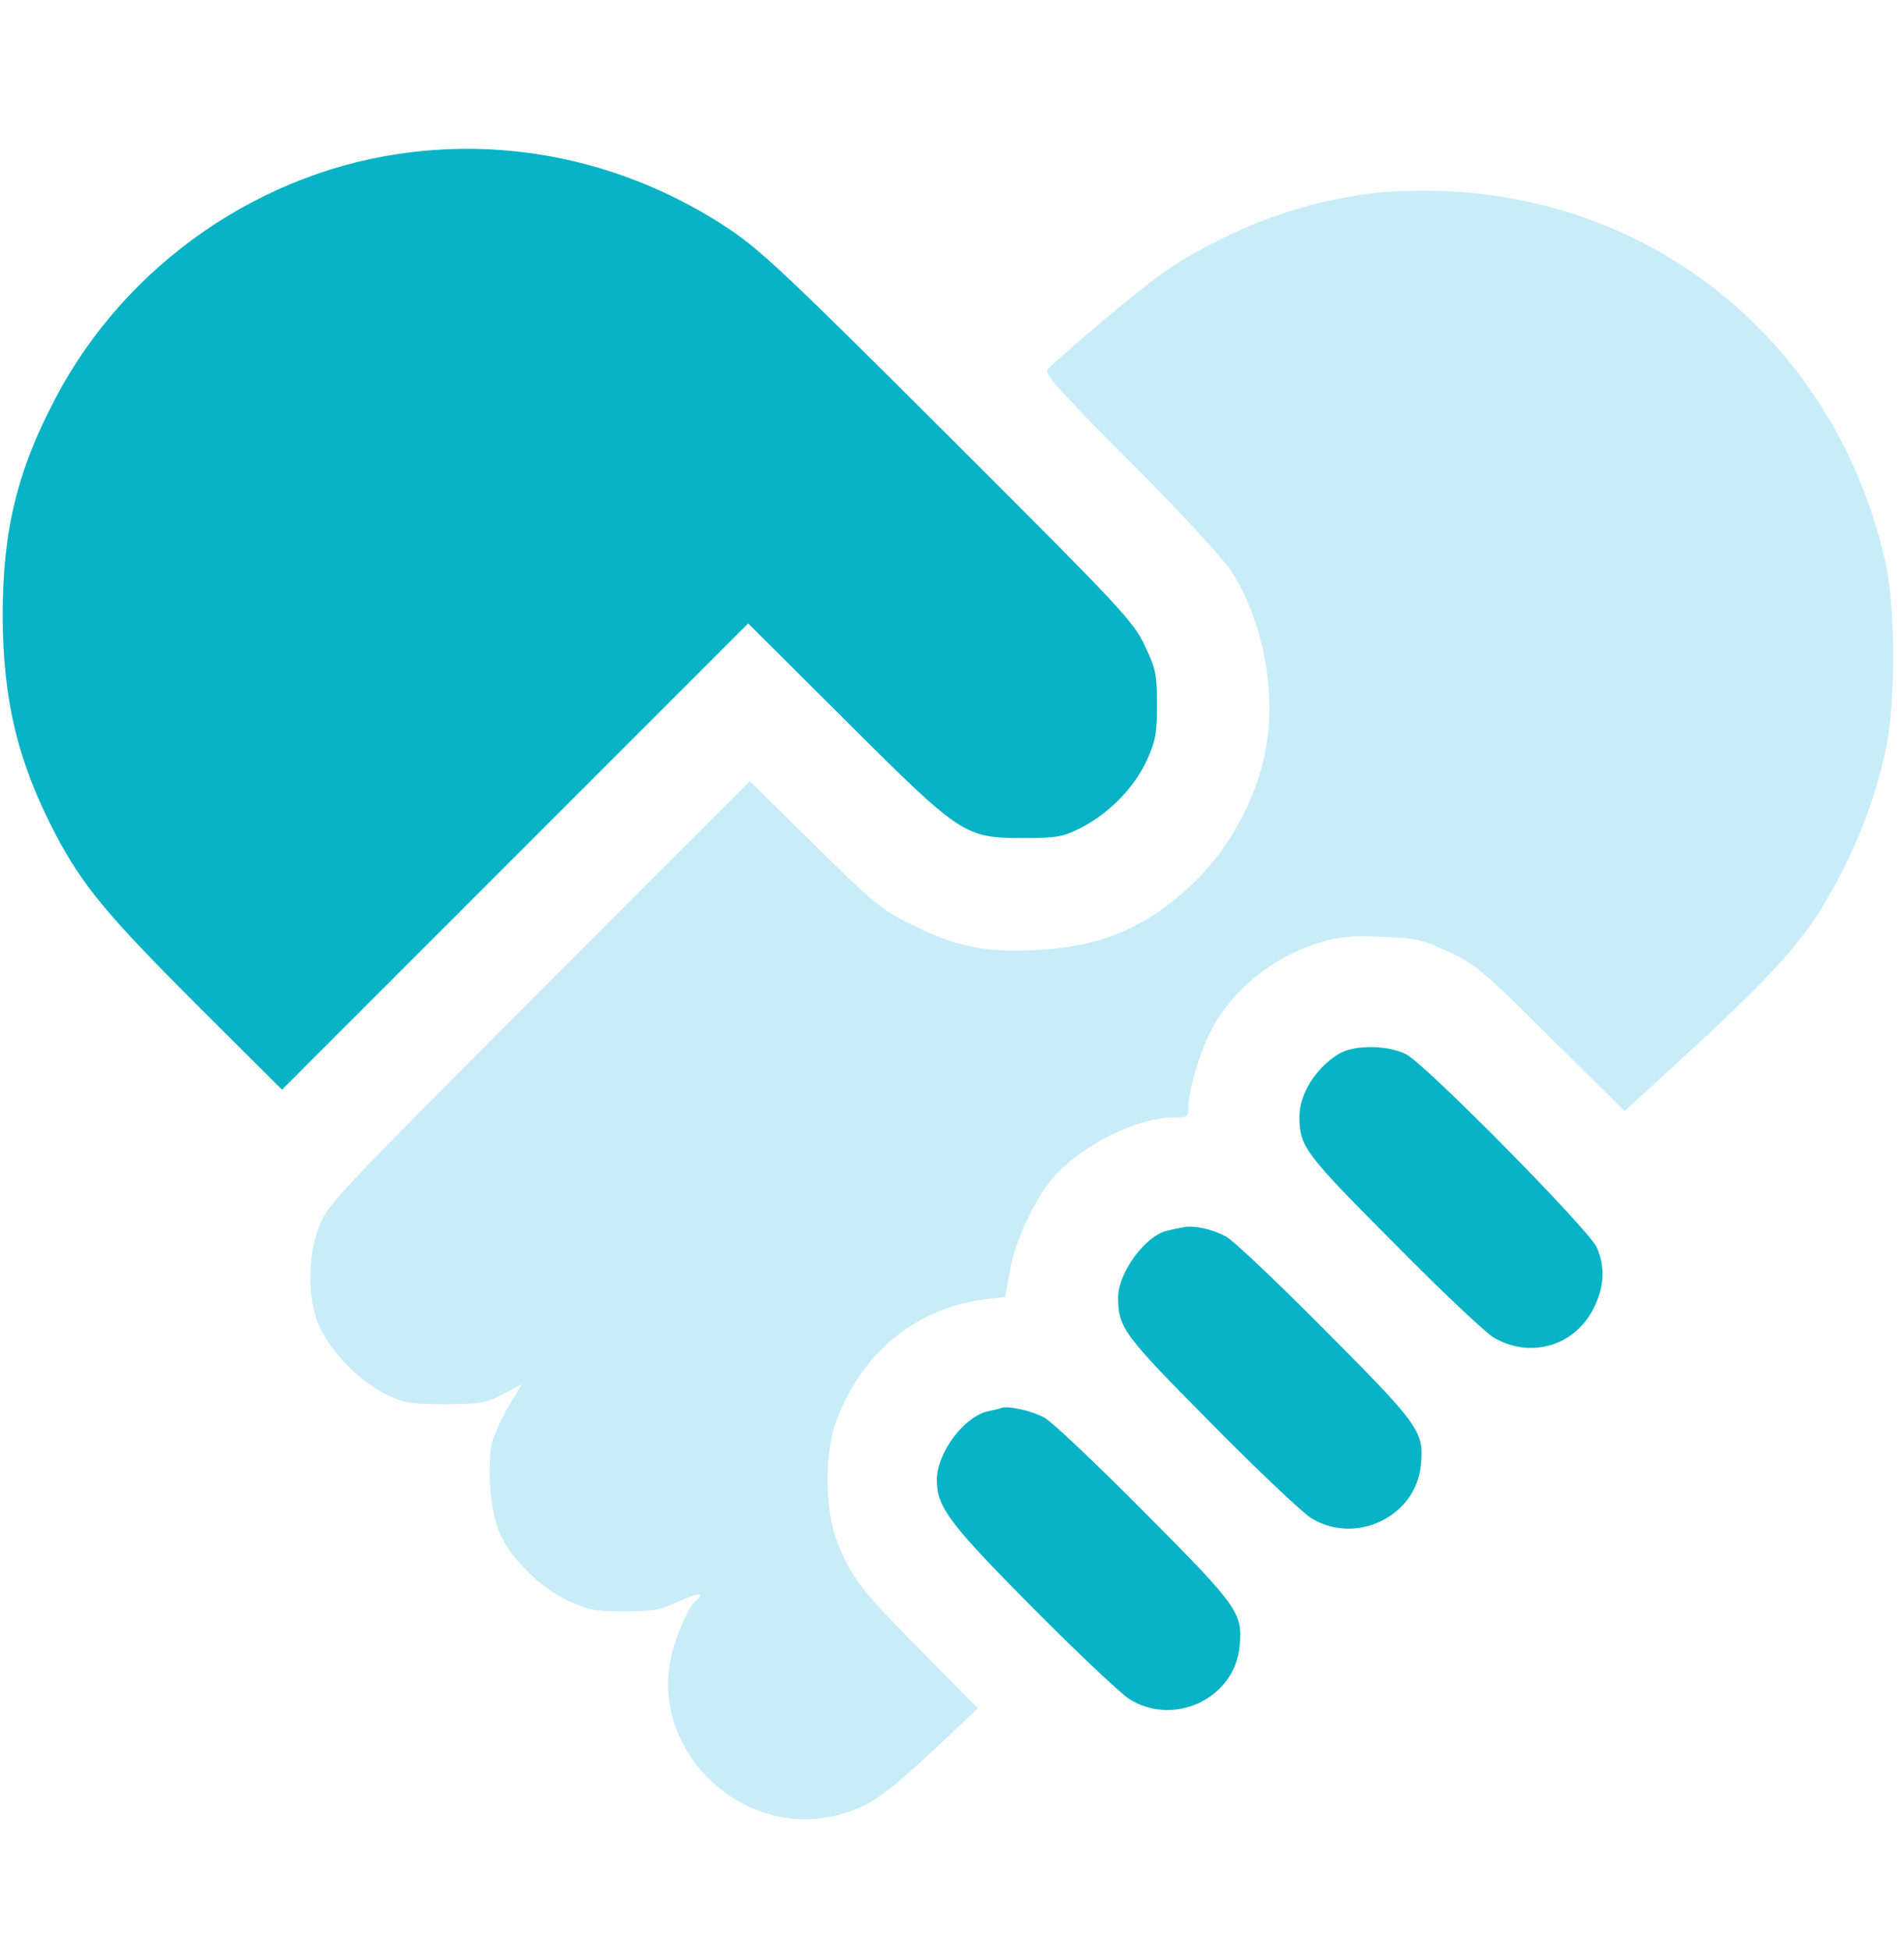 <svg width="42" height="43" viewBox="0 0 42 43" fill="none" xmlns="http://www.w3.org/2000/svg">
<g clip-path="url(#clip0_148_116)">
<path d="M9.102 3.353C5.796 3.736 2.785 5.809 1.226 8.78C0.377 10.388 0.059 11.701 0.059 13.587C0.067 15.456 0.394 16.811 1.226 18.402C1.83 19.544 2.36 20.181 4.376 22.197L6.221 24.033L11.362 18.892L16.504 13.75L18.65 15.888C21.213 18.443 21.278 18.483 22.584 18.483C23.319 18.483 23.449 18.459 23.849 18.255C24.469 17.937 25.016 17.374 25.294 16.778C25.489 16.345 25.522 16.182 25.522 15.546C25.522 14.884 25.498 14.754 25.253 14.24C25 13.701 24.73 13.415 20.927 9.62C17.361 6.062 16.773 5.507 16.047 5.026C13.966 3.655 11.534 3.067 9.102 3.353Z" fill="#07B3C5"/>
<path d="M30.386 4.25C28.795 4.422 27.228 4.993 25.8 5.915C25.367 6.193 23.939 7.376 23.114 8.135C23.017 8.225 23.261 8.51 24.926 10.184C26.069 11.326 26.983 12.322 27.171 12.616C27.881 13.726 28.174 15.341 27.897 16.647C27.693 17.627 27.13 18.663 26.436 19.365C25.359 20.442 24.314 20.891 22.788 20.956C21.654 20.997 21.107 20.883 20.095 20.385C19.466 20.083 19.262 19.912 17.973 18.639L16.537 17.227L11.877 21.895C7.437 26.343 7.208 26.588 7.037 27.053C6.8 27.681 6.784 28.522 6.988 29.118C7.184 29.689 7.877 30.44 8.49 30.742C8.906 30.946 9.036 30.97 9.812 30.97C10.587 30.97 10.709 30.946 11.093 30.75L11.509 30.53L11.232 30.995C11.077 31.248 10.913 31.607 10.864 31.786C10.726 32.276 10.816 33.345 11.02 33.81C11.273 34.382 11.925 35.026 12.529 35.304C12.97 35.508 13.133 35.541 13.77 35.541C14.398 35.541 14.57 35.508 14.978 35.32C15.231 35.198 15.443 35.133 15.443 35.173C15.443 35.214 15.402 35.271 15.361 35.296C15.198 35.394 14.888 36.12 14.79 36.61C14.382 38.675 16.406 40.56 18.463 40.037C19.156 39.858 19.491 39.629 20.625 38.568L21.572 37.679L20.315 36.406C18.985 35.059 18.765 34.782 18.463 33.99C18.185 33.288 18.185 31.999 18.463 31.297C19.042 29.795 20.234 28.84 21.76 28.652L22.176 28.604L22.274 28.032C22.404 27.338 22.821 26.449 23.245 25.959C23.857 25.257 25.09 24.645 25.898 24.645C26.191 24.645 26.216 24.629 26.216 24.417C26.216 24.074 26.436 23.299 26.673 22.817C27.13 21.87 28.044 21.12 29.097 20.793C29.562 20.654 29.807 20.63 30.5 20.663C31.259 20.695 31.398 20.728 31.978 21.005C32.557 21.275 32.761 21.454 34.222 22.907L35.838 24.506L37.127 23.323C39.364 21.267 39.927 20.605 40.645 19.202C41.102 18.296 41.388 17.488 41.608 16.484C41.812 15.521 41.812 13.448 41.608 12.485C40.588 7.751 36.711 4.438 31.929 4.218C31.455 4.193 30.762 4.21 30.386 4.25Z" fill="#C8EDF9"/>
<path d="M29.521 23.25C29.023 23.56 28.664 24.131 28.664 24.621C28.664 25.29 28.77 25.429 30.737 27.404C31.774 28.456 32.769 29.395 32.949 29.501C33.757 29.974 34.736 29.689 35.152 28.857C35.389 28.391 35.413 27.951 35.226 27.518C35.071 27.143 31.455 23.478 31.015 23.25C30.607 23.046 29.856 23.038 29.521 23.25Z" fill="#07B3C5"/>
<path d="M26.093 27.069C26.004 27.086 25.849 27.118 25.751 27.143C25.277 27.241 24.673 28.057 24.665 28.604C24.665 29.281 24.763 29.42 26.697 31.37C27.709 32.399 28.705 33.337 28.901 33.468C29.88 34.096 31.227 33.46 31.341 32.325C31.415 31.575 31.333 31.452 29.244 29.355C28.183 28.285 27.187 27.339 27.032 27.265C26.714 27.102 26.338 27.02 26.093 27.069Z" fill="#07B3C5"/>
<path d="M22.094 31.052C22.054 31.069 21.915 31.101 21.792 31.126C21.262 31.248 20.666 32.04 20.666 32.644C20.666 33.239 20.936 33.599 22.772 35.451C23.743 36.431 24.706 37.337 24.902 37.467C25.881 38.096 27.228 37.467 27.342 36.325C27.416 35.574 27.334 35.451 25.245 33.354C24.184 32.285 23.188 31.338 23.033 31.265C22.747 31.109 22.241 31.003 22.094 31.052Z" fill="#07B3C5"/>
</g>
<defs>
<clipPath id="clip0_148_116">
<rect width="41.786" height="41.786" fill="white" transform="translate(0.018 0.814)"/>
</clipPath>
</defs>
</svg>